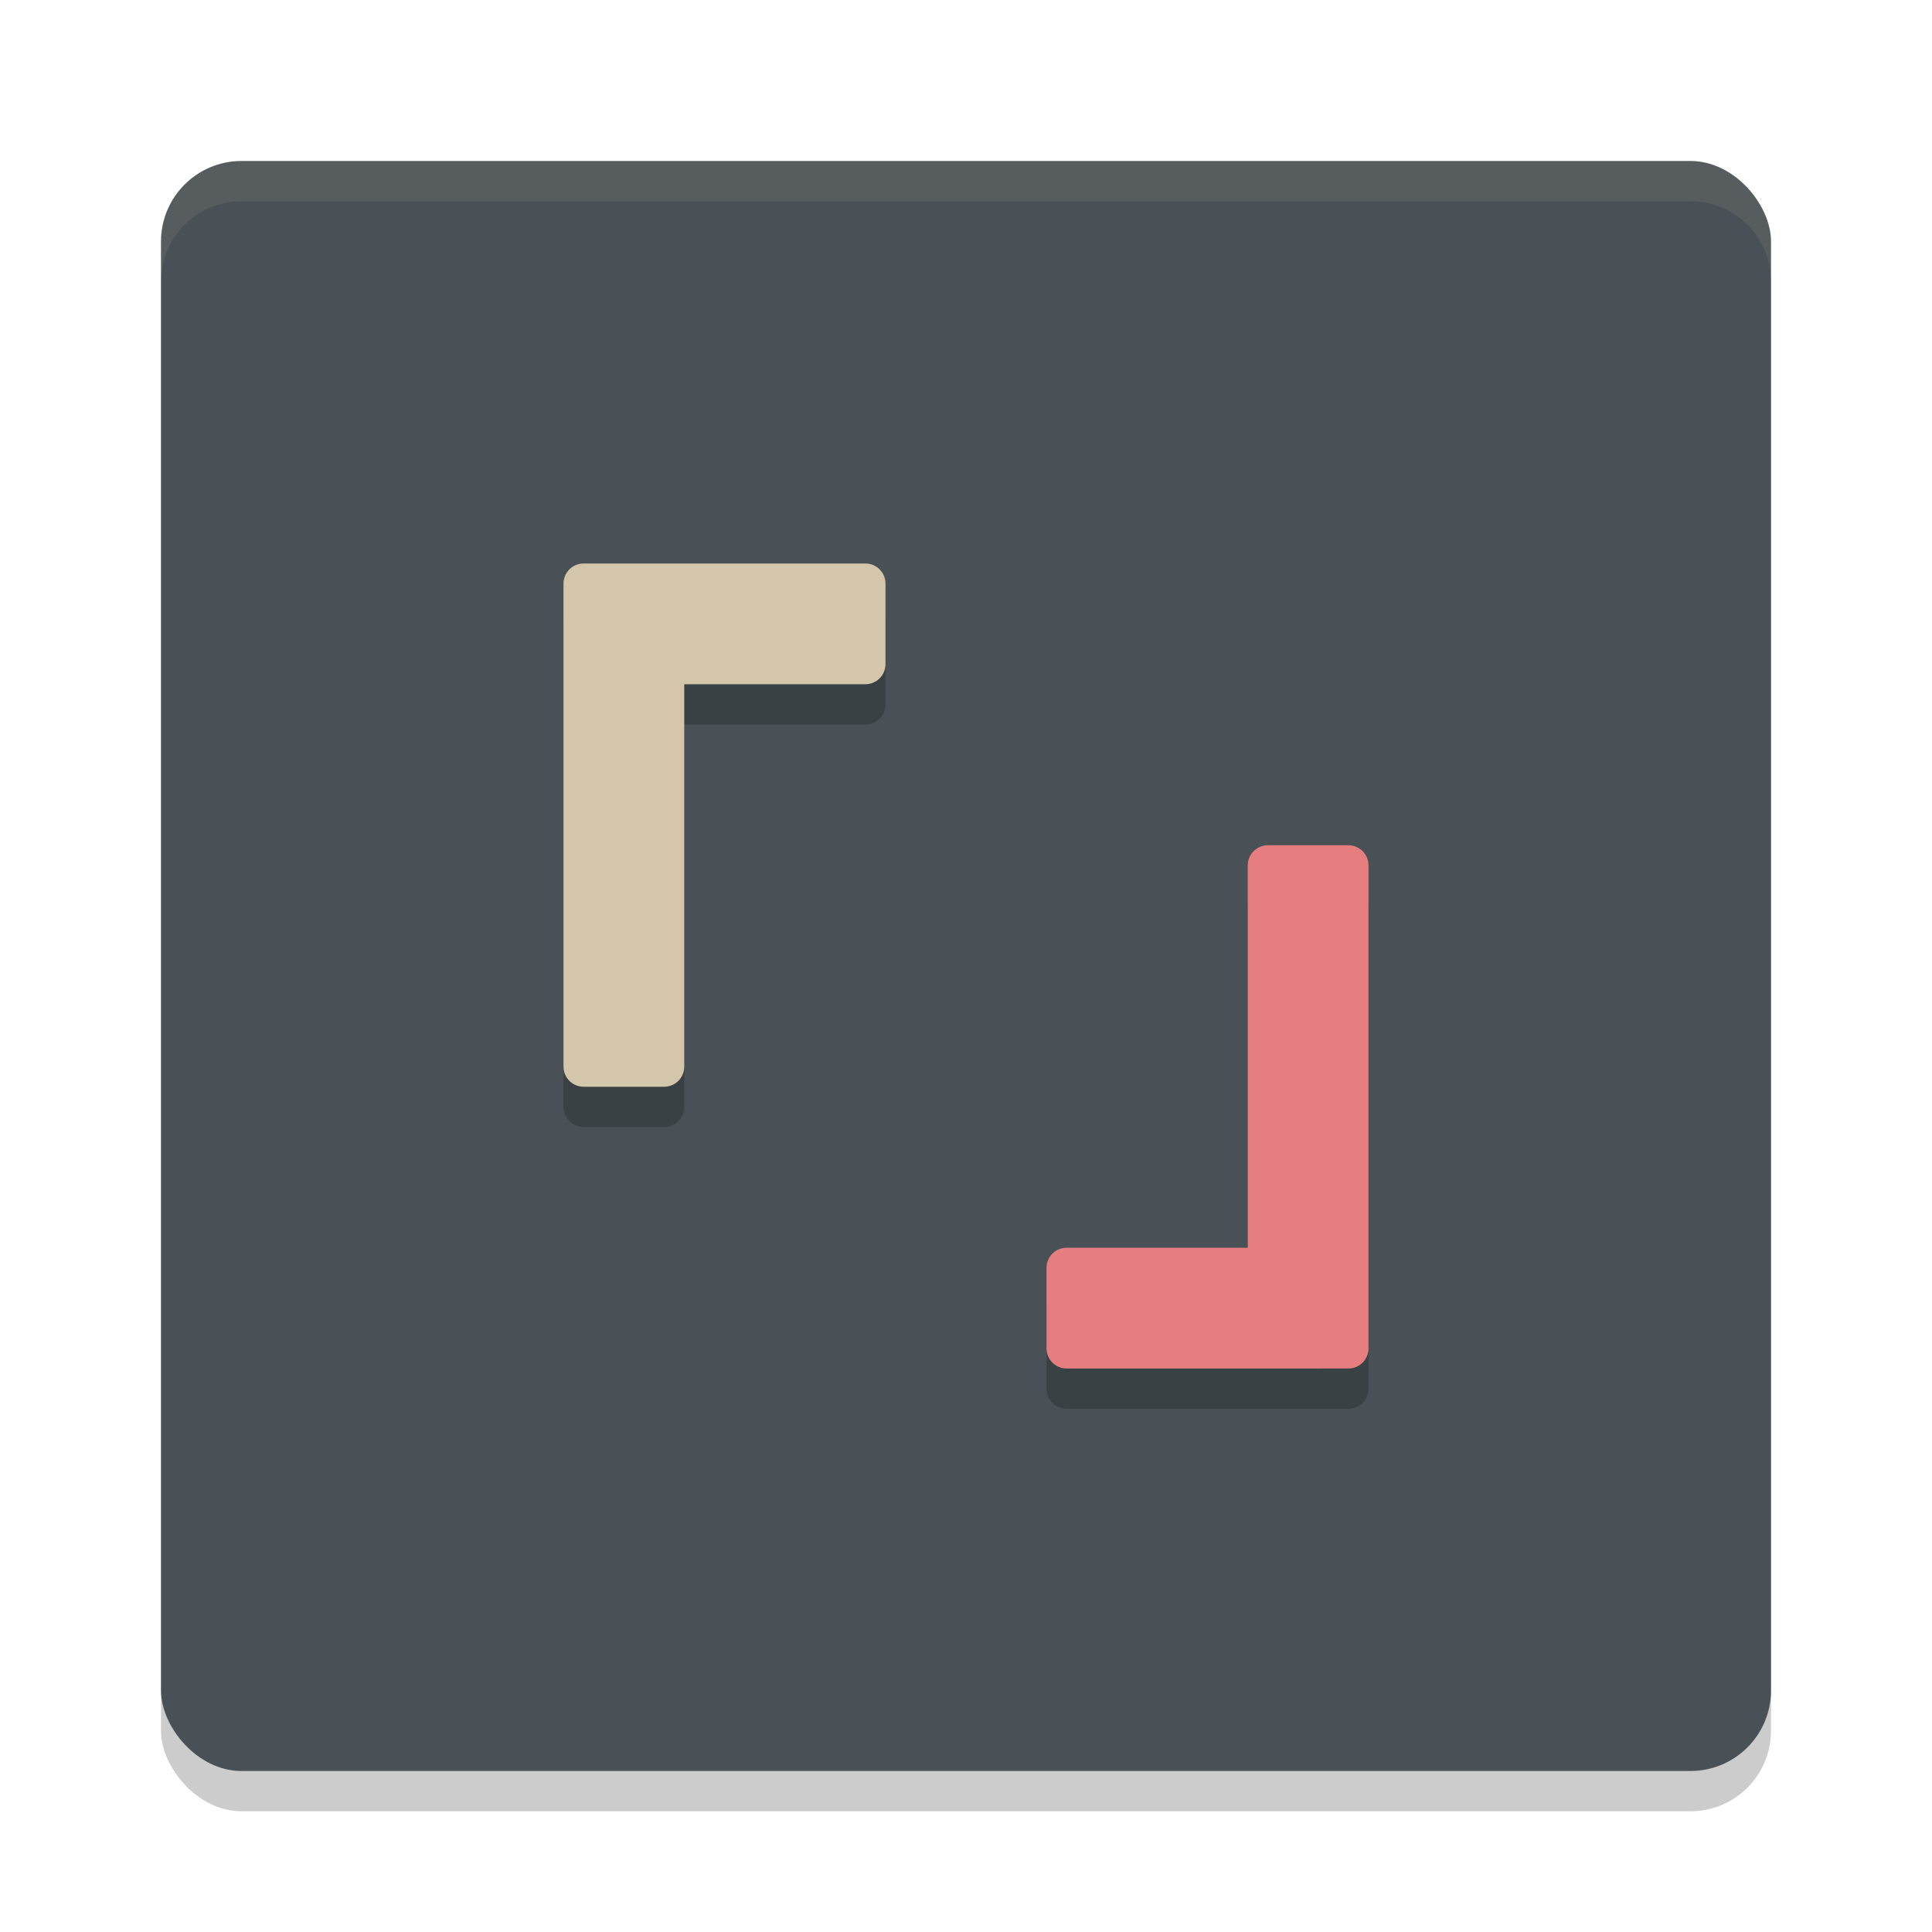 <svg xmlns="http://www.w3.org/2000/svg" width="48" height="48" version="1.1">
 <rect style="opacity:.2" width="40" height="40" x="4" y="5" rx="2" ry="2"/>
 <rect style="fill:#495156" width="40" height="40" x="4" y="4" rx="2" ry="2"/>
 <path style="fill:#d3c6aa;opacity:.1" d="m6 4c-1.108 0-2 0.892-2 2v1c0-1.108 0.892-2 2-2h36c1.108 0 2 0.892 2 2v-1c0-1.108-0.892-2-2-2h-36z"/>
 <path style="opacity:0.2" d="M 14.5,15 C 14.223,15 14,15.223 14,15.5 v 2 10 c 0,0.277 0.223,0.5 0.5,0.5 h 2 C 16.777,28 17,27.777 17,27.5 V 18 h 4.5 c 0.277,0 0.5,-0.223 0.5,-0.5 v -2 C 22,15.223 21.777,15 21.5,15 h -5 z m 17,7 C 31.223,22 31,22.223 31,22.5 V 32 H 26.5 C 26.223,32 26,32.223 26,32.5 v 2 c 0,0.277 0.223,0.5 0.5,0.5 h 5 2 c 0.277,0 0.5,-0.223 0.5,-0.5 v -2 -10 C 34,22.223 33.777,22 33.5,22 Z"/>
 <path style="fill:#d3c6aa" d="M 14.5,14 C 14.223,14 14,14.223 14,14.5 v 2 10 c 0,0.277 0.223,0.5 0.5,0.5 h 2 C 16.777,27 17,26.777 17,26.5 V 17 h 4.5 c 0.277,0 0.5,-0.223 0.5,-0.5 v -2 C 22,14.223 21.777,14 21.5,14 h -5 z"/>
 <path style="fill:#e67e80" d="m 33.5,34 c 0.277,0 0.5,-0.223 0.5,-0.5 v -2 -10 C 34,21.223 33.777,21 33.5,21 h -2 C 31.223,21 31,21.223 31,21.5 V 31 H 26.5 C 26.223,31 26,31.223 26,31.5 v 2 c 0,0.277 0.223,0.5 0.5,0.5 h 5 z"/>
</svg>
